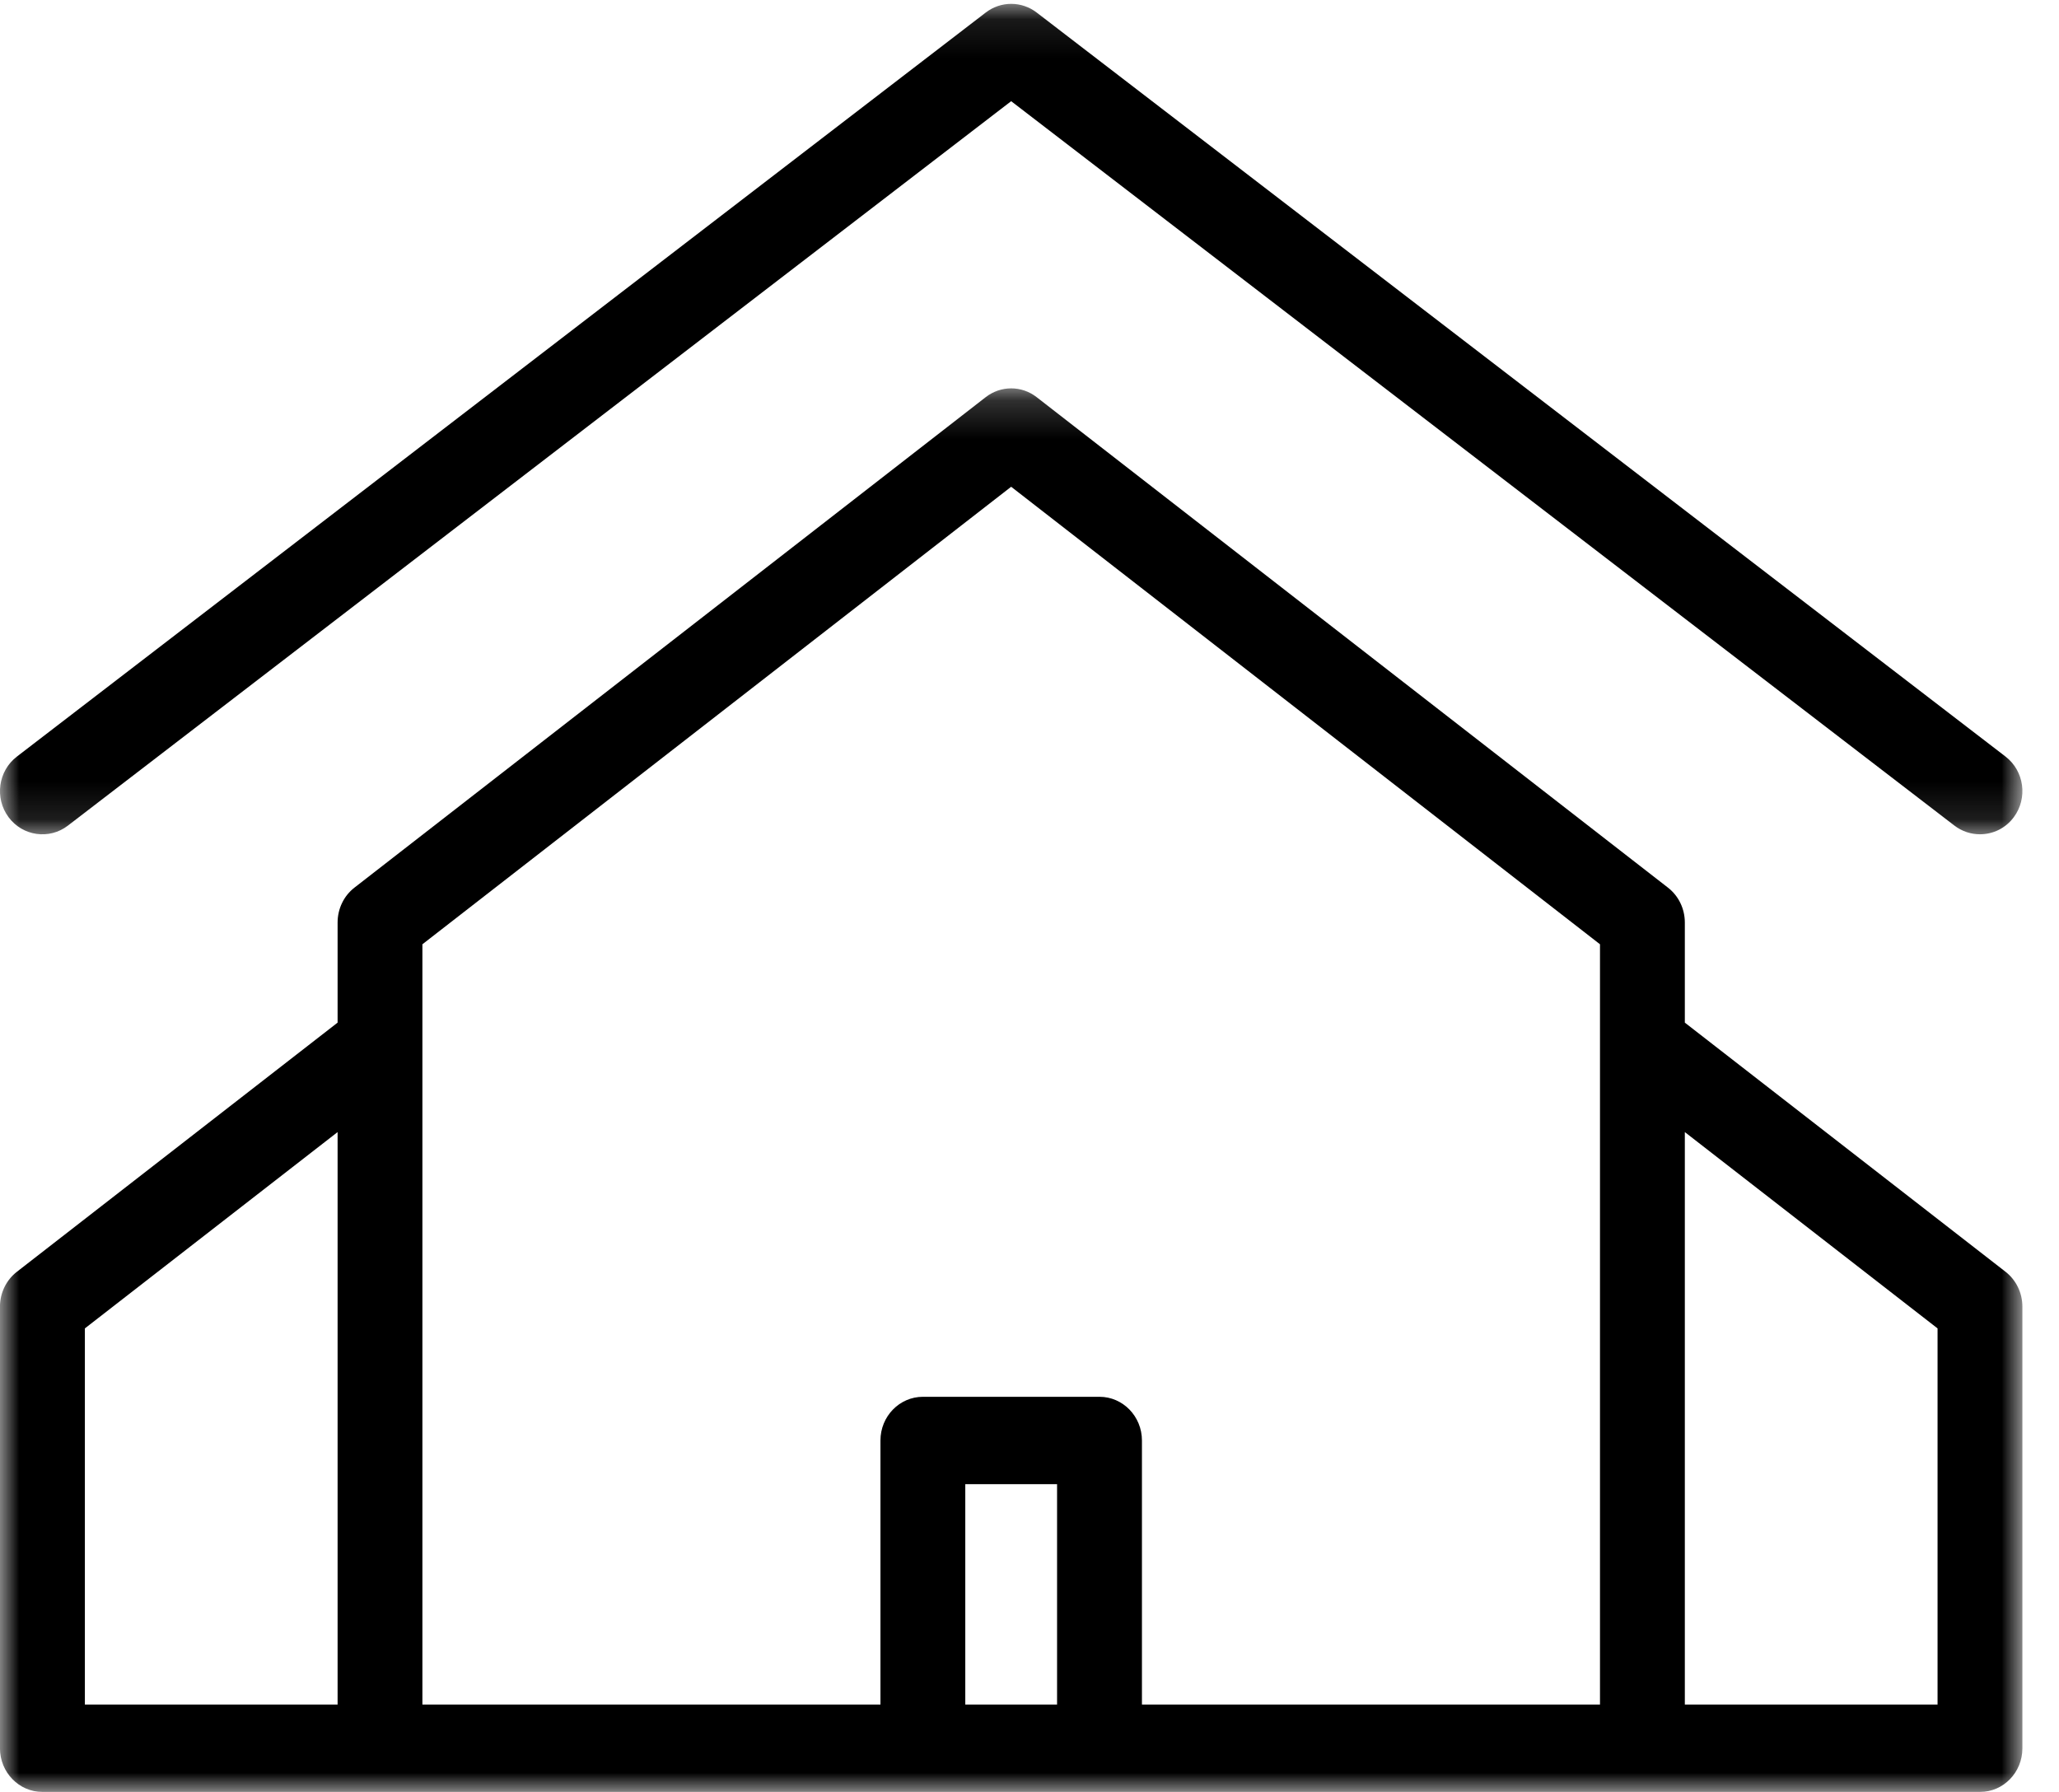 <?xml version="1.0" encoding="UTF-8"?>
<svg width="54px" height="47px" viewBox="0 0 54 47" version="1.1" xmlns="http://www.w3.org/2000/svg" xmlns:xlink="http://www.w3.org/1999/xlink">
    <!-- Generator: Sketch 51.2 (57519) - http://www.bohemiancoding.com/sketch -->
    <title>Group</title>
    <desc>Created with Sketch.</desc>
    <defs>
        <polygon id="path-1" points="0 0.186 53.04 0.186 53.04 37 0 37"></polygon>
        <polygon id="path-3" points="0 0.102 53.04 0.102 53.04 21.883 0 21.883"></polygon>
    </defs>
    <g id="Welcome" stroke="none" stroke-width="1" fill="none" fill-rule="evenodd">
        <g id="Main-page" transform="translate(-726, -4525)">
            <g id="Меню-услуг-3" transform="translate(250, 4498)">
                <g id="Group" transform="translate(476, 27)">
                    <g id="Group-3" transform="translate(0, 10)">
                        <mask id="mask-2" fill="white">
                            <use xlink:href="#path-1"></use>
                        </mask>
                        <g id="Clip-2"></g>
                        <path d="M50.815,34.707 L44.187,34.707 L44.187,19.693 L50.815,24.842 L50.815,34.707 Z M2.226,24.842 L8.854,19.693 L8.854,34.707 L2.226,34.707 L2.226,24.842 Z M29.949,34.707 L29.949,27.782 C29.949,27.149 29.449,26.636 28.837,26.636 L24.205,26.636 C23.59,26.636 23.091,27.149 23.091,27.782 L23.091,34.707 L11.078,34.707 L11.078,14.767 L26.519,2.767 L41.962,14.767 L41.962,34.707 L29.949,34.707 Z M25.316,34.707 L27.723,34.707 L27.723,28.928 L25.316,28.928 L25.316,34.707 Z M52.597,23.356 L44.187,16.822 L44.187,14.197 C44.187,13.836 44.023,13.497 43.744,13.281 L27.189,0.418 C26.794,0.109 26.246,0.109 25.85,0.418 L9.296,13.281 C9.017,13.497 8.854,13.836 8.854,14.197 L8.854,16.822 L0.444,23.356 C0.164,23.572 -0.001,23.912 -0.001,24.272 L-0.001,35.854 C-0.001,36.488 0.499,37 1.113,37 L51.929,37 C52.543,37 53.04,36.488 53.04,35.854 L53.04,24.272 C53.04,23.912 52.876,23.572 52.597,23.356 Z" id="Fill-1" fill="#000000" mask="url(#mask-2)"></path>
                    </g>
                    <g id="Group-6">
                        <mask id="mask-4" fill="white">
                            <use xlink:href="#path-3"></use>
                        </mask>
                        <g id="Clip-5"></g>
                        <path d="M1.782,21.654 L26.519,2.654 L51.257,21.654 C51.458,21.808 51.694,21.882 51.927,21.882 C52.265,21.882 52.598,21.728 52.815,21.433 C53.186,20.933 53.088,20.221 52.598,19.844 L27.19,0.33 C26.794,0.025 26.246,0.025 25.851,0.33 L0.443,19.844 C-0.049,20.221 -0.146,20.933 0.224,21.433 C0.594,21.932 1.293,22.031 1.782,21.654" id="Fill-4" fill="#000000" mask="url(#mask-4)"></path>
                    </g>
                </g>
            </g>
        </g>
    </g>
</svg>